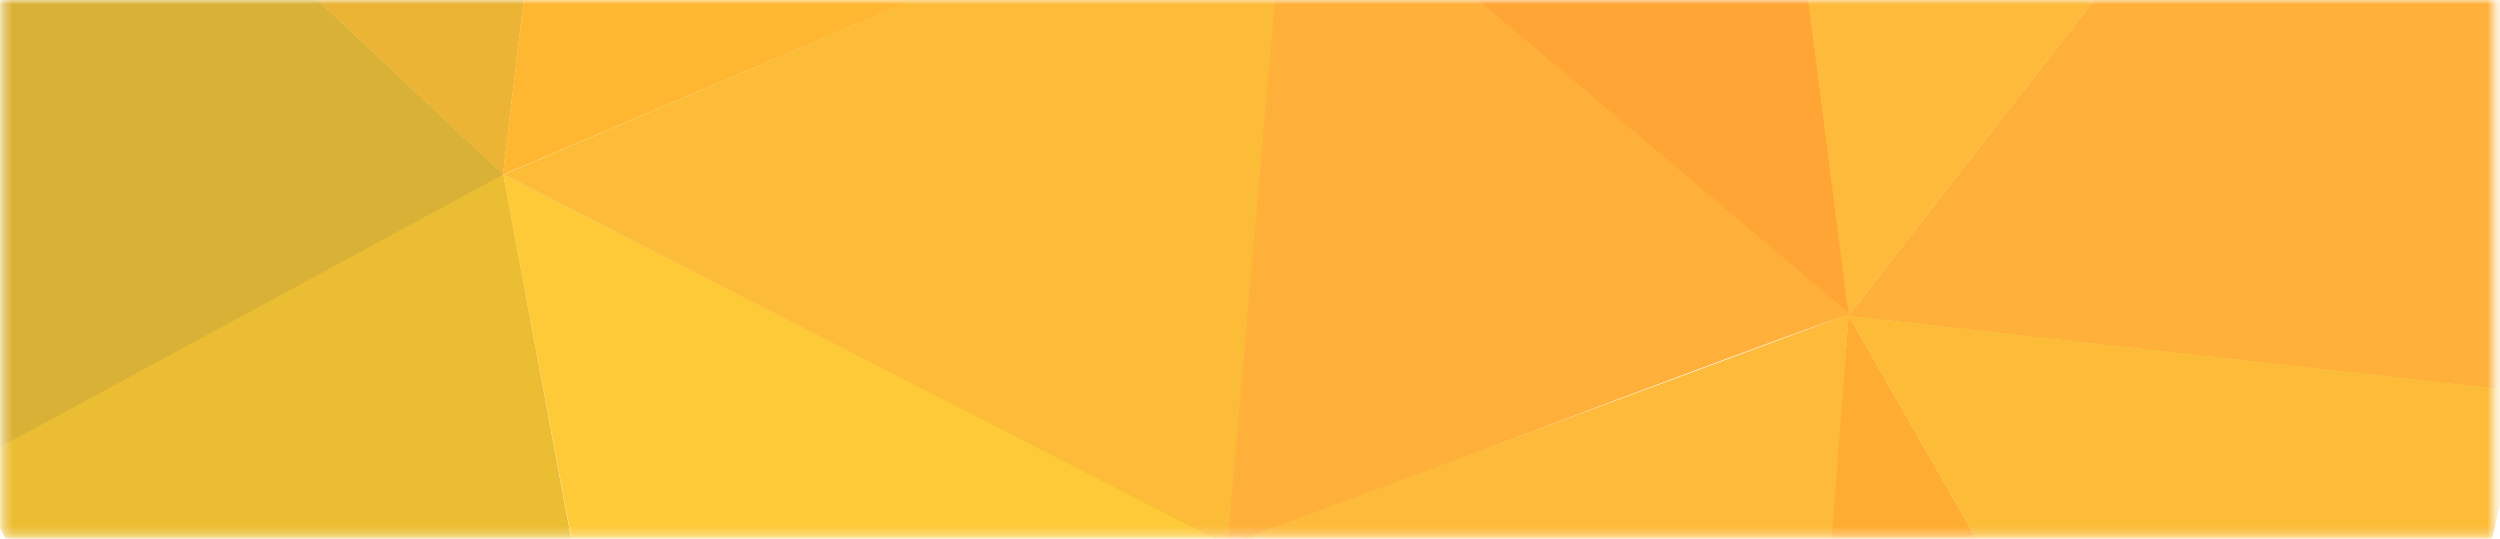 <svg width="297" height="64" viewBox="0 0 297 64" fill="none" xmlns="http://www.w3.org/2000/svg">
<mask id="mask0" mask-type="alpha" maskUnits="userSpaceOnUse" x="0" y="0" width="297" height="64">
<rect x="0.315" width="296" height="63.742" fill="#C4C4C4"/>
</mask>
<g mask="url(#mask0)">
<path d="M59.784 20.642L-3.965 54.928L10.575 83.556H71.498L59.784 20.642Z" fill="#EBBD33"/>
<path d="M59.784 20.727L2.45 -33.204L-3.965 55.264L59.784 20.727Z" fill="#DAB137"/>
<path d="M72.579 -86.886L2.477 -33.204L59.75 20.758L72.579 -86.886Z" fill="#EBB435"/>
<path d="M145.854 64.703L59.757 20.67L71.569 83.631H133.062L145.854 64.703Z" fill="#FECA38"/>
<path d="M153.291 -19.034L72.557 -86.778L59.73 20.756L153.291 -19.034Z" fill="#FFB731"/>
<path d="M145.827 64.788L153.24 -19.107L59.838 20.727L145.827 64.788Z" fill="#FCBC38"/>
<path d="M219.709 37.417L211.748 -24.136L152.968 -19.034L219.709 37.417Z" fill="#FFA535"/>
<path d="M145.736 65.249C169.9 55.68 218.837 37.346 219.844 37.346L153.129 -18.977L145.736 65.249Z" fill="#FEB03A"/>
<path d="M145.736 64.722L219.641 37.31L216.262 83.631H160.534L145.736 64.722Z" fill="#FEBA3B"/>
<path d="M245.943 83.484L219.607 37.452L216.116 83.484H245.943Z" fill="#FFAC32"/>
<path d="M236.854 -65.116L211.717 -24.071L219.607 37.488L299.528 -65.116H236.854Z" fill="#FEBA3B"/>
<path d="M299.394 46.531L330.088 -34.097L298.861 -64.303L219.539 37.559L299.394 46.531Z" fill="#FEB03A"/>
<path d="M300.037 46.548L219.624 37.523L245.977 83.591H291.632L300.037 46.548Z" fill="#FCBC38"/>
</g>
</svg>
